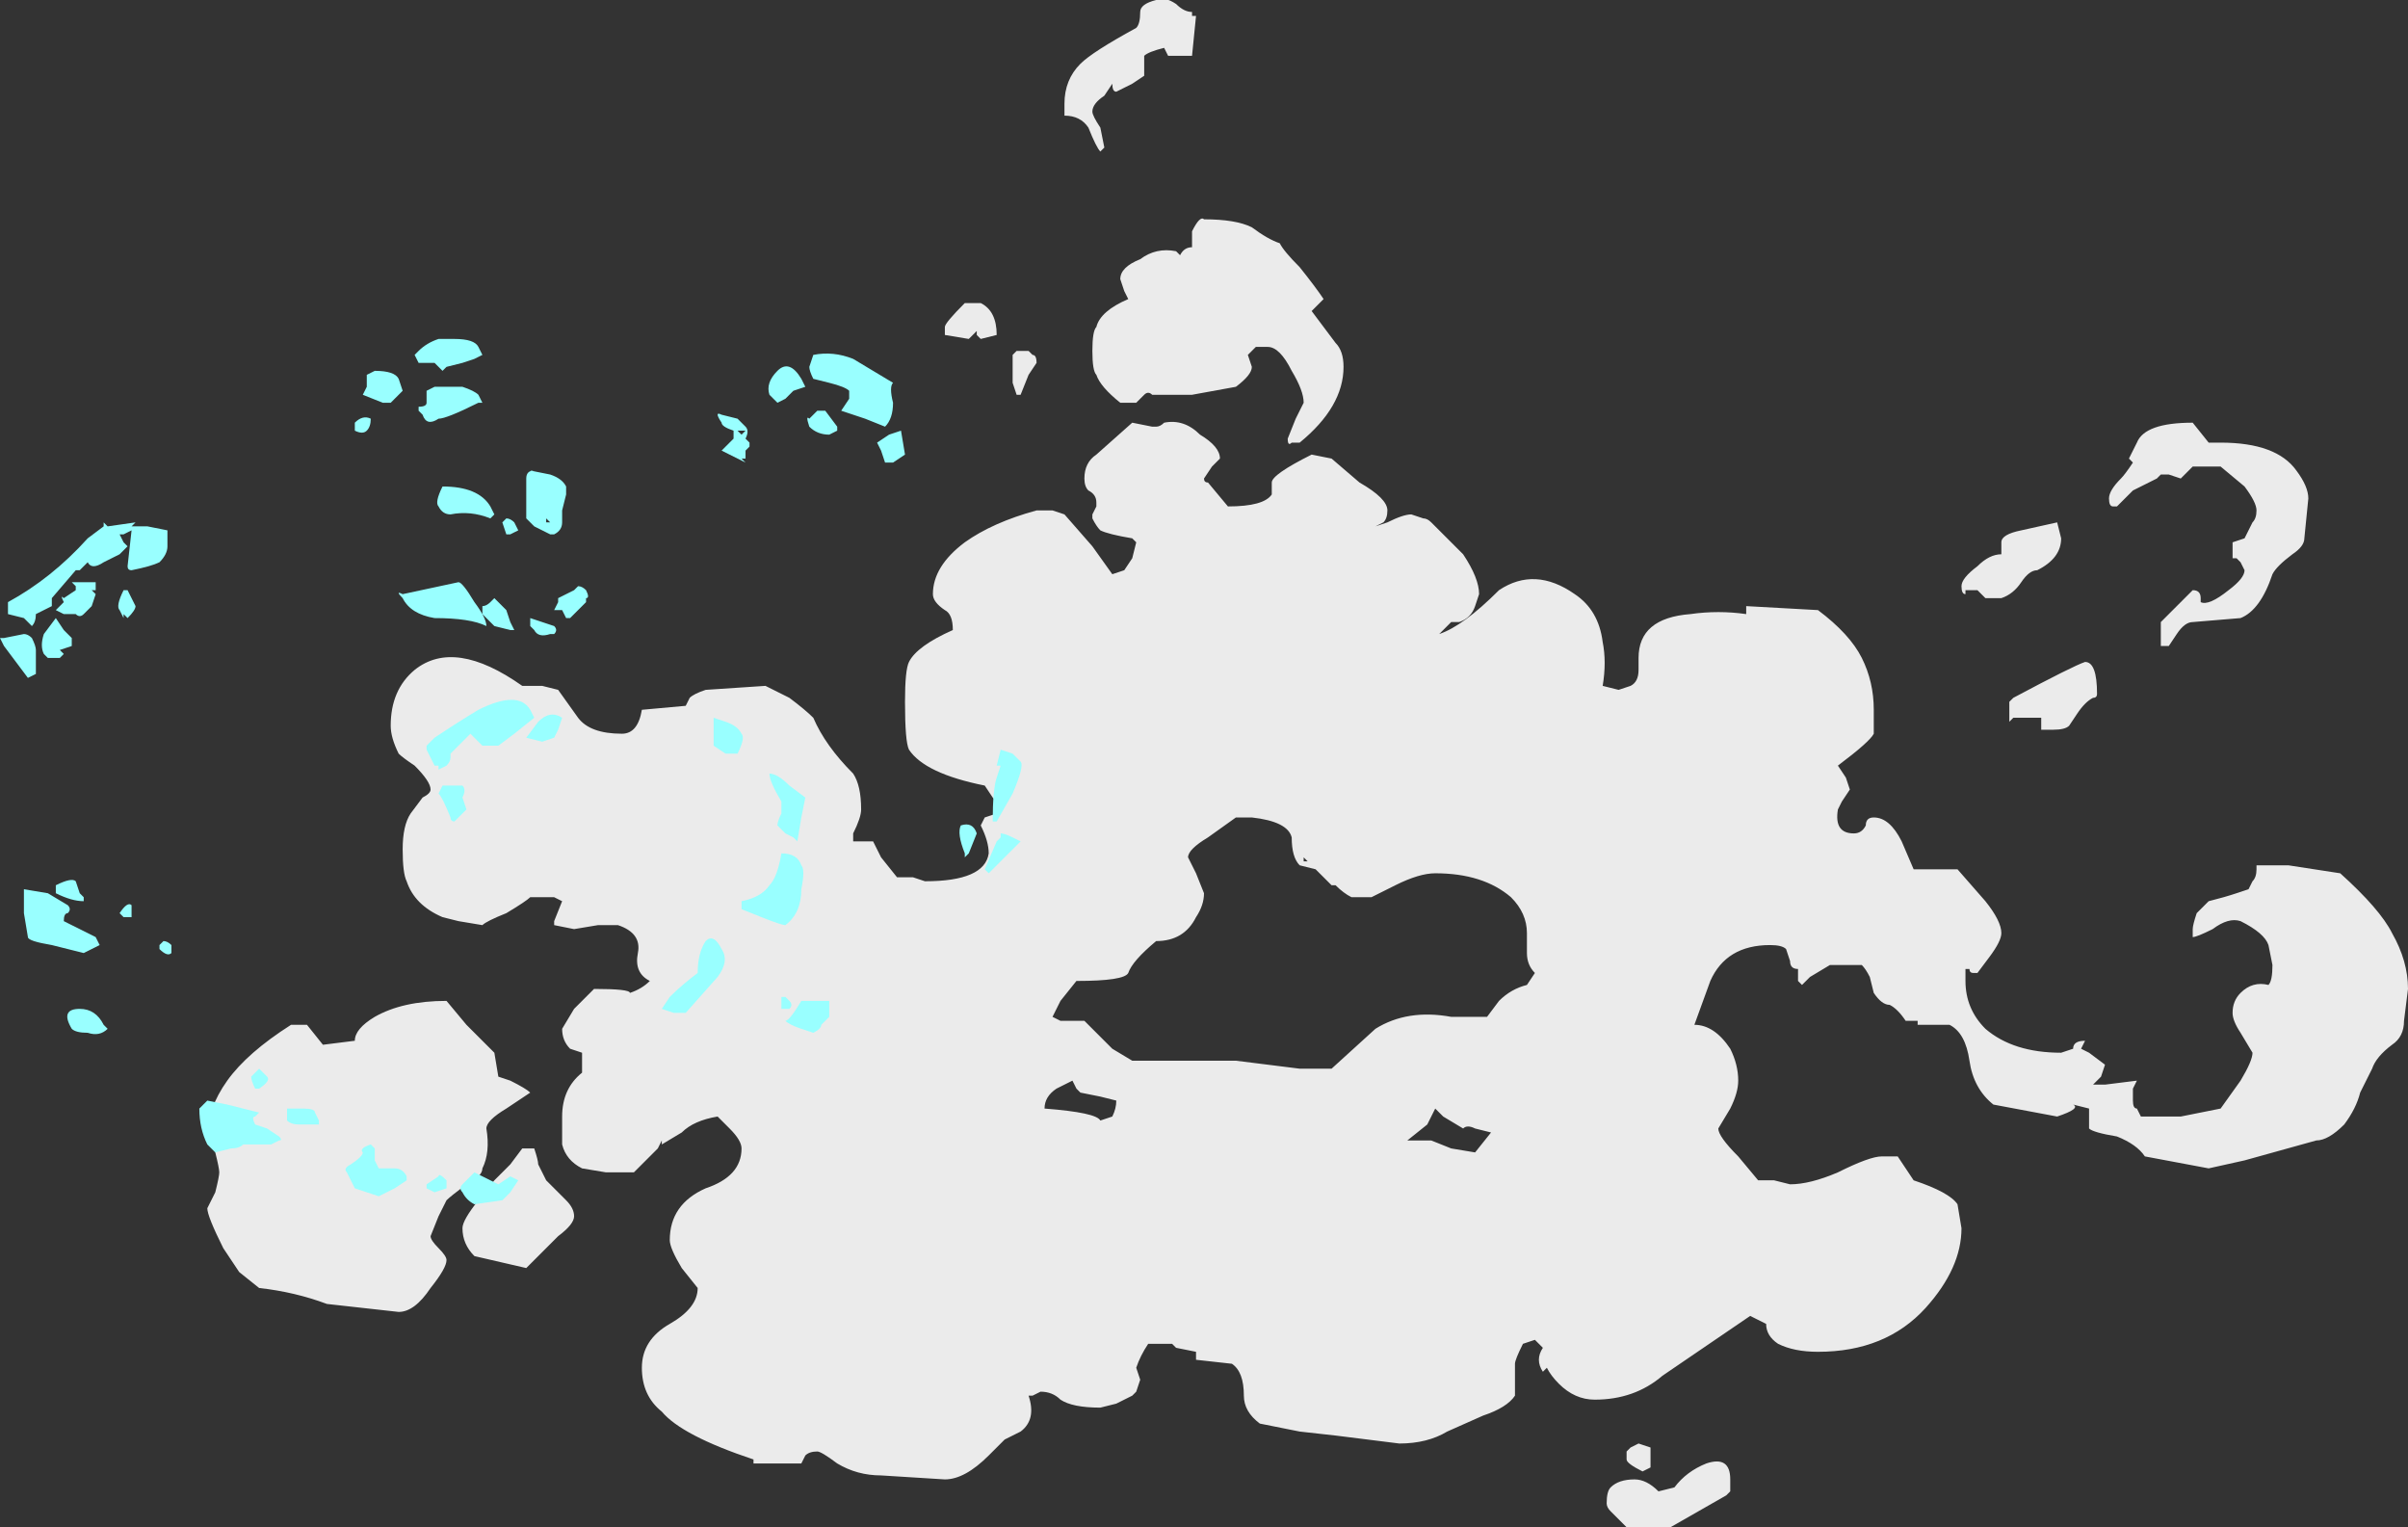 <?xml version="1.0" encoding="UTF-8" standalone="no"?>
<svg xmlns:ffdec="https://www.free-decompiler.com/flash" xmlns:xlink="http://www.w3.org/1999/xlink" ffdec:objectType="shape" height="19.15px" width="30.2px" xmlns="http://www.w3.org/2000/svg">
  <rect width="100%" height="100%" fill="#333333" stroke="none"/>
  <g transform="matrix(1.0, 0.0, 0.0, 1.0, 13.15, 13.2)">
    <path d="M1.8 -12.5 L1.5 -12.5 1.45 -12.6 Q1.25 -12.55 1.2 -12.5 L1.2 -12.25 1.05 -12.15 0.85 -12.05 Q0.8 -12.05 0.8 -12.15 L0.7 -12.0 Q0.55 -11.9 0.55 -11.8 0.55 -11.75 0.65 -11.6 L0.7 -11.35 0.65 -11.3 Q0.6 -11.35 0.5 -11.6 0.4 -11.75 0.2 -11.75 L0.2 -11.9 Q0.2 -12.2 0.4 -12.4 0.55 -12.55 1.1 -12.85 1.15 -12.9 1.15 -13.05 1.15 -13.15 1.35 -13.2 1.45 -13.25 1.6 -13.15 1.7 -13.05 1.8 -13.05 L1.8 -13.0 1.85 -13.0 1.8 -12.5 M1.8 -10.1 L1.8 -10.3 Q1.9 -10.5 1.95 -10.45 2.35 -10.45 2.55 -10.35 2.75 -10.2 2.9 -10.15 2.95 -10.05 3.15 -9.85 3.35 -9.6 3.45 -9.45 L3.3 -9.3 3.6 -8.9 Q3.7 -8.8 3.7 -8.6 3.7 -8.1 3.15 -7.65 L3.05 -7.65 Q3.0 -7.6 3.0 -7.7 L3.1 -7.95 3.2 -8.15 Q3.2 -8.3 3.05 -8.55 2.9 -8.85 2.75 -8.85 L2.6 -8.85 2.5 -8.75 2.55 -8.6 Q2.55 -8.5 2.35 -8.35 L1.8 -8.25 1.3 -8.25 Q1.25 -8.3 1.2 -8.25 L1.1 -8.15 0.9 -8.15 Q0.65 -8.35 0.6 -8.5 0.55 -8.55 0.55 -8.8 0.55 -9.05 0.6 -9.1 0.65 -9.3 1.0 -9.45 L0.95 -9.55 0.9 -9.7 Q0.9 -9.85 1.15 -9.95 1.35 -10.1 1.6 -10.05 L1.65 -10.0 Q1.7 -10.1 1.8 -10.1 M0.6 -7.5 L1.05 -7.9 1.3 -7.85 1.35 -7.85 Q1.4 -7.85 1.45 -7.9 1.7 -7.95 1.9 -7.75 2.15 -7.6 2.15 -7.45 L2.05 -7.35 1.95 -7.2 Q1.95 -7.15 2.0 -7.15 L2.25 -6.85 Q2.7 -6.85 2.8 -7.0 L2.8 -7.15 Q2.8 -7.25 3.3 -7.5 L3.55 -7.45 3.9 -7.15 Q4.25 -6.95 4.25 -6.8 4.25 -6.7 4.2 -6.65 L4.1 -6.6 4.25 -6.65 Q4.45 -6.75 4.55 -6.75 L4.7 -6.7 Q4.75 -6.7 4.8 -6.65 L5.2 -6.25 Q5.4 -5.95 5.4 -5.75 L5.35 -5.6 Q5.3 -5.45 5.15 -5.4 L5.05 -5.4 4.9 -5.25 Q5.2 -5.35 5.65 -5.8 6.1 -6.1 6.6 -5.75 6.9 -5.55 6.95 -5.15 7.0 -4.9 6.95 -4.6 L7.15 -4.55 7.3 -4.6 Q7.4 -4.65 7.4 -4.8 L7.4 -4.95 Q7.4 -5.45 8.05 -5.5 8.4 -5.55 8.75 -5.5 L8.75 -5.6 9.65 -5.55 Q10.05 -5.25 10.2 -4.95 10.35 -4.65 10.35 -4.3 10.35 -4.05 10.35 -4.0 10.3 -3.9 9.9 -3.6 L10.0 -3.45 10.05 -3.3 9.95 -3.15 9.9 -3.05 Q9.85 -2.75 10.1 -2.75 10.2 -2.75 10.25 -2.85 10.25 -2.95 10.35 -2.95 10.55 -2.95 10.7 -2.65 L10.85 -2.3 11.4 -2.3 11.75 -1.9 Q11.95 -1.65 11.95 -1.5 11.95 -1.4 11.8 -1.2 L11.65 -1.0 11.6 -1.0 Q11.55 -1.0 11.55 -1.05 L11.5 -1.05 Q11.5 -1.0 11.5 -0.9 11.5 -0.55 11.75 -0.3 12.1 0.0 12.7 0.0 L12.85 -0.05 Q12.85 -0.15 13.0 -0.15 L12.95 -0.05 13.05 0.0 13.25 0.15 13.2 0.3 13.1 0.4 13.25 0.4 13.65 0.35 13.6 0.45 Q13.6 0.5 13.6 0.6 13.6 0.7 13.65 0.7 L13.7 0.8 14.2 0.8 14.7 0.7 14.95 0.35 Q15.1 0.1 15.1 0.0 L14.95 -0.25 Q14.85 -0.4 14.85 -0.5 14.85 -0.65 14.95 -0.75 15.1 -0.9 15.3 -0.85 15.35 -0.9 15.35 -1.1 L15.3 -1.35 Q15.25 -1.5 14.95 -1.65 14.8 -1.7 14.6 -1.55 14.4 -1.45 14.35 -1.45 L14.35 -1.55 Q14.35 -1.6 14.4 -1.75 L14.55 -1.9 Q14.75 -1.95 14.9 -2.0 L15.05 -2.05 15.1 -2.15 Q15.15 -2.2 15.15 -2.3 L15.15 -2.35 15.55 -2.35 16.2 -2.25 Q16.7 -1.8 16.85 -1.5 17.05 -1.15 17.05 -0.8 L17.0 -0.4 Q17.0 -0.2 16.85 -0.1 16.65 0.05 16.6 0.2 L16.45 0.5 Q16.4 0.7 16.25 0.9 16.05 1.1 15.9 1.1 L15.0 1.35 14.55 1.45 13.75 1.3 Q13.65 1.15 13.4 1.05 13.1 1.0 13.05 0.95 L13.05 0.7 12.85 0.65 Q12.95 0.7 12.65 0.8 L11.85 0.65 Q11.6 0.45 11.55 0.1 11.5 -0.25 11.3 -0.35 L10.9 -0.35 10.9 -0.4 10.75 -0.4 Q10.65 -0.55 10.55 -0.6 10.45 -0.6 10.35 -0.75 L10.3 -0.95 Q10.25 -1.05 10.2 -1.1 L9.8 -1.1 9.55 -0.95 9.45 -0.85 9.4 -0.9 9.4 -1.05 Q9.3 -1.05 9.3 -1.15 L9.25 -1.3 Q9.2 -1.35 9.05 -1.35 8.5 -1.35 8.3 -0.9 L8.1 -0.35 Q8.35 -0.35 8.55 -0.05 8.65 0.15 8.65 0.35 8.65 0.5 8.55 0.7 L8.4 0.95 Q8.4 1.05 8.65 1.3 L8.9 1.6 9.1 1.6 9.3 1.65 Q9.55 1.65 9.9 1.5 10.3 1.3 10.45 1.3 L10.65 1.3 10.85 1.6 Q11.3 1.75 11.4 1.9 L11.45 2.2 Q11.45 2.7 11.0 3.2 10.5 3.75 9.65 3.75 9.35 3.75 9.15 3.65 9.0 3.55 9.0 3.4 8.9 3.35 8.8 3.3 L7.7 4.05 Q7.35 4.35 6.85 4.35 6.6 4.35 6.4 4.15 6.3 4.05 6.25 3.95 L6.2 4.0 Q6.1 3.85 6.2 3.7 L6.1 3.6 5.95 3.65 Q5.85 3.85 5.85 3.9 L5.85 4.3 Q5.75 4.45 5.45 4.55 L5.0 4.75 Q4.75 4.9 4.4 4.9 L3.6 4.8 3.15 4.75 2.65 4.65 Q2.45 4.5 2.45 4.3 2.45 4.0 2.3 3.9 L1.85 3.85 1.85 3.75 1.6 3.7 1.55 3.65 1.25 3.65 Q1.15 3.8 1.1 3.95 L1.15 4.1 1.1 4.25 1.05 4.3 Q0.95 4.35 0.85 4.4 L0.65 4.45 Q0.3 4.45 0.15 4.35 0.05 4.25 -0.1 4.25 L-0.2 4.3 -0.25 4.3 Q-0.15 4.6 -0.35 4.75 L-0.55 4.85 -0.75 5.05 Q-1.05 5.35 -1.3 5.35 L-2.1 5.3 Q-2.4 5.3 -2.65 5.15 -2.85 5.0 -2.9 5.0 -3.0 5.0 -3.05 5.05 L-3.1 5.15 -3.7 5.15 -3.7 5.1 Q-4.6 4.8 -4.85 4.5 -5.1 4.3 -5.1 3.95 -5.1 3.6 -4.75 3.4 -4.4 3.2 -4.4 2.95 L-4.6 2.7 Q-4.75 2.45 -4.75 2.35 -4.75 1.9 -4.3 1.7 -3.85 1.55 -3.85 1.2 -3.85 1.1 -4.0 0.95 L-4.15 0.8 Q-4.45 0.85 -4.6 1.0 L-4.85 1.15 -4.85 1.1 -4.9 1.2 -5.2 1.5 -5.55 1.5 -5.85 1.45 Q-6.05 1.35 -6.1 1.15 L-6.1 0.8 Q-6.1 0.45 -5.85 0.25 L-5.85 0.0 -6.0 -0.05 Q-6.1 -0.15 -6.1 -0.3 L-5.95 -0.55 -5.7 -0.8 Q-5.25 -0.8 -5.25 -0.75 -5.1 -0.8 -5.0 -0.9 -5.2 -1.0 -5.15 -1.25 -5.1 -1.5 -5.4 -1.6 L-5.65 -1.6 -5.95 -1.55 -6.2 -1.6 -6.2 -1.65 -6.1 -1.9 -6.2 -1.95 -6.5 -1.95 Q-6.55 -1.9 -6.8 -1.75 -7.05 -1.65 -7.1 -1.6 L-7.4 -1.65 -7.6 -1.7 Q-7.95 -1.85 -8.05 -2.15 -8.1 -2.25 -8.1 -2.55 -8.1 -2.85 -8.0 -3.0 L-7.85 -3.2 Q-7.75 -3.25 -7.75 -3.3 -7.75 -3.4 -7.95 -3.6 -8.1 -3.7 -8.15 -3.75 -8.25 -3.95 -8.25 -4.1 -8.25 -4.55 -7.95 -4.8 -7.45 -5.2 -6.6 -4.6 L-6.35 -4.6 -6.15 -4.55 -5.9 -4.2 Q-5.75 -4.0 -5.35 -4.0 -5.15 -4.0 -5.1 -4.3 L-4.55 -4.35 -4.5 -4.45 Q-4.45 -4.5 -4.3 -4.55 L-3.55 -4.6 -3.25 -4.45 Q-3.05 -4.3 -2.95 -4.2 -2.8 -3.85 -2.45 -3.5 -2.35 -3.35 -2.35 -3.05 -2.35 -2.95 -2.45 -2.75 L-2.45 -2.65 -2.2 -2.65 -2.1 -2.45 -1.9 -2.2 -1.7 -2.2 -1.55 -2.15 Q-0.8 -2.15 -0.75 -2.5 -0.75 -2.65 -0.85 -2.85 L-0.8 -2.95 -0.65 -3.0 -0.65 -3.05 Q-0.65 -3.15 -0.7 -3.2 L-0.8 -3.35 Q-1.55 -3.5 -1.75 -3.8 -1.8 -3.9 -1.8 -4.4 -1.8 -4.8 -1.75 -4.9 -1.65 -5.1 -1.2 -5.3 -1.2 -5.5 -1.3 -5.55 -1.45 -5.65 -1.45 -5.75 -1.45 -6.1 -1.05 -6.4 -0.7 -6.65 -0.15 -6.8 L0.05 -6.8 0.2 -6.75 0.55 -6.35 0.8 -6.0 0.95 -6.05 1.05 -6.2 1.1 -6.4 1.05 -6.45 Q0.75 -6.5 0.65 -6.55 0.6 -6.6 0.55 -6.7 L0.55 -6.75 0.6 -6.85 0.6 -6.9 Q0.6 -7.0 0.5 -7.05 0.45 -7.1 0.45 -7.2 0.45 -7.4 0.6 -7.5 M1.75 -2.45 L1.85 -2.25 1.95 -2.0 Q1.95 -1.85 1.85 -1.7 1.7 -1.4 1.35 -1.4 1.05 -1.15 1.0 -1.0 0.95 -0.9 0.35 -0.9 L0.15 -0.65 0.05 -0.45 0.15 -0.4 0.45 -0.4 0.8 -0.05 1.05 0.1 2.35 0.1 3.15 0.2 3.55 0.2 4.1 -0.3 Q4.5 -0.55 5.05 -0.45 L5.5 -0.45 5.65 -0.65 Q5.8 -0.8 6.0 -0.85 L6.1 -1.0 Q6.0 -1.1 6.0 -1.25 L6.0 -1.5 Q6.0 -1.75 5.8 -1.95 5.45 -2.25 4.85 -2.25 4.65 -2.25 4.35 -2.1 L4.05 -1.95 3.8 -1.95 Q3.7 -2.0 3.6 -2.1 L3.55 -2.1 3.35 -2.3 3.15 -2.35 Q3.05 -2.45 3.05 -2.7 3.0 -2.9 2.55 -2.95 L2.35 -2.95 2.0 -2.7 Q1.75 -2.55 1.75 -2.45 M3.2 -2.45 L3.2 -2.4 3.25 -2.4 3.2 -2.45 M11.45 -5.85 Q11.45 -5.95 11.65 -6.1 11.8 -6.25 11.95 -6.25 11.95 -6.3 11.95 -6.4 11.95 -6.5 12.2 -6.55 L12.65 -6.65 12.7 -6.45 Q12.7 -6.2 12.4 -6.05 12.3 -6.05 12.2 -5.9 12.1 -5.75 11.95 -5.7 L11.75 -5.7 11.65 -5.8 11.5 -5.8 11.5 -5.75 Q11.45 -5.75 11.45 -5.85 M13.6 -7.4 L13.55 -7.45 13.65 -7.65 Q13.75 -7.9 14.35 -7.9 L14.55 -7.65 14.7 -7.65 Q15.4 -7.65 15.65 -7.3 15.8 -7.1 15.8 -6.95 L15.75 -6.45 Q15.75 -6.35 15.6 -6.25 15.4 -6.1 15.35 -6.0 15.2 -5.55 14.95 -5.45 L14.35 -5.4 Q14.25 -5.4 14.15 -5.25 L14.05 -5.1 13.95 -5.1 13.95 -5.4 14.35 -5.8 Q14.45 -5.8 14.45 -5.7 L14.45 -5.65 Q14.55 -5.6 14.8 -5.8 15.0 -5.95 15.0 -6.05 L14.95 -6.15 14.9 -6.2 14.85 -6.2 14.85 -6.4 15.0 -6.45 15.1 -6.65 Q15.15 -6.7 15.15 -6.8 15.15 -6.9 15.0 -7.1 L14.7 -7.35 14.35 -7.35 14.2 -7.2 14.05 -7.25 13.95 -7.25 13.9 -7.2 Q13.8 -7.15 13.6 -7.05 L13.4 -6.85 13.35 -6.85 Q13.3 -6.85 13.3 -6.95 13.3 -7.05 13.45 -7.2 13.5 -7.25 13.6 -7.4 M12.1 -4.2 L12.05 -4.15 12.05 -4.4 12.1 -4.45 Q12.85 -4.85 13.0 -4.9 13.15 -4.9 13.15 -4.5 13.15 -4.45 13.1 -4.45 13.0 -4.4 12.9 -4.25 L12.8 -4.1 Q12.75 -4.05 12.6 -4.05 L12.45 -4.05 12.45 -4.2 12.1 -4.2 M7.55 5.1 L7.55 5.2 7.45 5.25 Q7.25 5.15 7.25 5.1 L7.25 5.0 7.3 4.95 7.4 4.9 7.55 4.95 7.55 5.1 M7.0 5.65 Q7.0 5.5 7.05 5.45 7.15 5.35 7.35 5.35 7.5 5.35 7.65 5.5 L7.85 5.45 Q8.0 5.25 8.25 5.15 8.55 5.05 8.55 5.35 L8.55 5.5 8.5 5.55 7.8 5.95 7.25 5.95 7.05 5.75 Q7.0 5.7 7.0 5.65 M4.85 0.7 L4.75 0.9 4.5 1.1 4.8 1.1 5.05 1.2 5.35 1.25 5.55 1.0 5.35 0.95 Q5.25 0.9 5.2 0.95 L4.95 0.8 4.85 0.7 M0.1 0.45 Q-0.05 0.55 -0.05 0.7 0.6 0.75 0.65 0.85 L0.8 0.8 Q0.85 0.7 0.85 0.6 L0.65 0.55 0.4 0.5 0.35 0.45 0.3 0.35 Q0.2 0.4 0.1 0.45 M-0.85 -8.95 L-0.9 -9.0 -0.9 -9.05 -1.0 -8.95 -1.3 -9.0 -1.3 -9.1 Q-1.3 -9.15 -1.05 -9.4 L-0.85 -9.4 Q-0.65 -9.3 -0.65 -9.0 L-0.85 -8.95 M-0.25 -8.5 L-0.35 -8.25 -0.4 -8.25 -0.45 -8.4 -0.45 -8.75 -0.4 -8.8 -0.25 -8.8 -0.2 -8.75 Q-0.15 -8.75 -0.15 -8.65 L-0.25 -8.5 M-8.7 -0.15 Q-8.7 -0.3 -8.45 -0.45 -8.1 -0.65 -7.55 -0.65 L-7.3 -0.35 -6.95 0.0 -6.9 0.3 -6.75 0.35 Q-6.55 0.45 -6.5 0.5 L-6.8 0.7 Q-7.05 0.85 -7.05 0.95 -7.0 1.25 -7.1 1.45 -7.1 1.55 -7.3 1.65 -7.5 1.8 -7.55 1.85 L-7.65 2.05 -7.75 2.3 Q-7.75 2.35 -7.65 2.45 -7.55 2.55 -7.55 2.6 -7.55 2.7 -7.75 2.95 -7.95 3.25 -8.15 3.25 L-9.05 3.15 Q-9.45 3.0 -9.9 2.95 L-10.15 2.75 -10.35 2.45 Q-10.55 2.05 -10.55 1.95 L-10.45 1.75 Q-10.4 1.55 -10.4 1.5 -10.4 1.45 -10.45 1.25 L-10.55 1.05 Q-10.55 0.7 -10.3 0.35 -10.05 0.0 -9.5 -0.35 L-9.3 -0.35 -9.1 -0.1 -8.7 -0.15 M-6.75 1.4 L-6.6 1.2 -6.45 1.2 Q-6.4 1.35 -6.4 1.4 L-6.3 1.6 -6.05 1.85 Q-5.95 1.95 -5.95 2.05 -5.95 2.15 -6.15 2.3 L-6.55 2.7 -7.2 2.55 Q-7.35 2.4 -7.35 2.2 -7.35 2.1 -7.15 1.85 L-6.95 1.6 -6.75 1.4" fill="#ffffff" fill-opacity="0.902" fill-rule="evenodd" stroke="none"/>
    <path d="M-9.9 0.45 L-9.95 0.45 Q-10.0 0.35 -10.0 0.3 L-9.9 0.2 -9.8 0.3 Q-9.75 0.35 -9.9 0.45 M-9.9 0.75 L-9.95 0.8 Q-10.0 0.8 -9.95 0.9 L-9.8 0.95 -9.65 1.05 Q-9.6 1.1 -9.65 1.1 L-9.75 1.15 -10.1 1.15 Q-10.15 1.2 -10.25 1.2 L-10.45 1.25 -10.55 1.15 Q-10.65 0.95 -10.65 0.7 L-10.55 0.6 -10.3 0.65 -9.9 0.75 M-9.2 0.75 L-9.15 0.85 -9.15 0.9 -9.4 0.9 Q-9.5 0.9 -9.55 0.85 L-9.55 0.7 -9.35 0.7 Q-9.2 0.7 -9.2 0.75 M-7.65 1.55 Q-7.65 1.5 -7.55 1.6 L-7.55 1.7 -7.7 1.75 -7.8 1.7 -7.8 1.65 -7.65 1.55 M-8.6 1.25 Q-8.65 1.2 -8.5 1.15 L-8.45 1.2 Q-8.45 1.25 -8.45 1.35 L-8.4 1.45 -8.2 1.45 Q-8.1 1.45 -8.05 1.55 L-8.05 1.6 -8.2 1.7 -8.4 1.8 -8.7 1.7 -8.8 1.5 Q-8.85 1.45 -8.75 1.4 -8.6 1.3 -8.6 1.25 M-7.2 1.5 L-6.9 1.65 -6.75 1.55 -6.65 1.6 -6.75 1.75 -6.85 1.85 -7.2 1.9 Q-7.3 1.85 -7.35 1.75 -7.4 1.7 -7.35 1.65 L-7.2 1.5 M-0.55 -2.6 L-0.55 -2.6 M-1.1 -2.85 Q-0.95 -2.9 -0.9 -2.75 L-1.0 -2.5 -1.05 -2.45 -1.05 -2.5 Q-1.15 -2.75 -1.1 -2.85 M-0.6 -2.75 Q-0.55 -2.75 -0.45 -2.7 L-0.35 -2.65 -0.6 -2.4 Q-0.65 -2.35 -0.7 -2.3 L-0.75 -2.25 -0.8 -2.3 -0.65 -2.65 -0.6 -2.7 -0.6 -2.75 M-2.95 -0.25 L-3.1 -0.3 Q-3.25 -0.35 -3.3 -0.4 -3.25 -0.4 -3.1 -0.65 L-2.75 -0.65 -2.75 -0.45 -2.85 -0.35 Q-2.85 -0.3 -2.95 -0.25 M-3.25 -0.65 Q-3.2 -0.6 -3.25 -0.55 L-3.35 -0.55 -3.35 -0.7 -3.3 -0.7 -3.25 -0.65 M-4.75 -0.7 Q-4.6 -0.85 -4.4 -1.0 -4.4 -1.25 -4.3 -1.4 -4.2 -1.5 -4.1 -1.3 -4.0 -1.15 -4.15 -0.95 L-4.55 -0.5 -4.7 -0.5 -4.85 -0.55 -4.75 -0.7 M-3.85 -1.8 L-3.85 -1.9 Q-3.6 -1.95 -3.5 -2.1 -3.4 -2.2 -3.35 -2.5 -3.15 -2.5 -3.1 -2.35 -3.05 -2.3 -3.1 -2.05 -3.1 -1.75 -3.3 -1.6 -3.35 -1.6 -3.6 -1.7 L-3.85 -1.8 M-3.25 -3.35 L-3.05 -3.2 -3.1 -2.95 -3.15 -2.65 -3.2 -2.7 -3.3 -2.75 -3.4 -2.85 Q-3.4 -2.9 -3.35 -3.0 -3.35 -3.1 -3.35 -3.15 -3.5 -3.4 -3.5 -3.5 -3.4 -3.5 -3.25 -3.35 M-3.85 -4.0 Q-3.8 -3.95 -3.9 -3.75 L-4.05 -3.75 -4.2 -3.85 -4.2 -4.2 -4.05 -4.15 Q-3.9 -4.1 -3.85 -4.0 M-0.65 -3.6 L-0.6 -3.8 -0.45 -3.75 -0.35 -3.65 Q-0.3 -3.6 -0.45 -3.25 L-0.65 -2.9 -0.7 -2.9 Q-0.7 -3.3 -0.65 -3.45 L-0.6 -3.6 -0.65 -3.6 M-7.6 -3.35 L-7.35 -3.35 Q-7.3 -3.3 -7.35 -3.2 L-7.3 -3.05 -7.45 -2.9 Q-7.5 -2.9 -7.5 -2.95 -7.6 -3.2 -7.65 -3.25 L-7.6 -3.35 M-11.15 -1.35 L-11.1 -1.4 Q-11.05 -1.4 -11.0 -1.35 L-11.0 -1.25 Q-11.05 -1.2 -11.15 -1.3 L-11.15 -1.35 M-6.15 -4.05 L-6.2 -3.95 -6.35 -3.9 -6.55 -3.95 -6.4 -4.15 Q-6.25 -4.3 -6.1 -4.2 L-6.15 -4.05 M-7.75 -3.7 L-7.8 -3.8 -7.8 -3.85 -7.7 -3.95 Q-7.4 -4.15 -7.15 -4.3 -6.65 -4.55 -6.5 -4.3 L-6.45 -4.2 -6.7 -4.0 -6.9 -3.85 -7.1 -3.85 -7.25 -4.0 -7.5 -3.75 -7.5 -3.7 Q-7.5 -3.65 -7.55 -3.6 L-7.65 -3.55 -7.65 -3.6 -7.7 -3.6 -7.75 -3.7 M-6.35 -5.4 L-6.2 -5.35 Q-6.15 -5.3 -6.2 -5.25 L-6.25 -5.25 Q-6.4 -5.2 -6.45 -5.3 L-6.5 -5.35 -6.5 -5.45 -6.35 -5.4 M-5.95 -5.8 L-5.9 -5.85 Q-5.85 -5.85 -5.8 -5.8 -5.75 -5.7 -5.8 -5.7 L-5.8 -5.65 -6.0 -5.45 -6.05 -5.45 -6.1 -5.55 -6.2 -5.55 -6.15 -5.65 -6.15 -5.7 -5.95 -5.8 M-7.2 -5.65 Q-7.05 -5.45 -7.05 -5.35 -7.25 -5.45 -7.7 -5.45 -8.0 -5.5 -8.1 -5.7 -8.2 -5.8 -8.1 -5.75 L-7.4 -5.9 Q-7.35 -5.9 -7.2 -5.65 M-7.1 -5.6 Q-7.05 -5.6 -7.0 -5.65 L-6.95 -5.7 -6.8 -5.55 -6.75 -5.4 -6.7 -5.3 -6.75 -5.3 -6.95 -5.35 -7.1 -5.5 -7.1 -5.6 M-7.0 -6.85 L-6.95 -6.75 -7.0 -6.7 Q-7.25 -6.8 -7.5 -6.75 -7.6 -6.75 -7.65 -6.85 -7.7 -6.9 -7.6 -7.1 -7.15 -7.1 -7.0 -6.85 M-6.85 -6.65 L-6.8 -6.7 Q-6.75 -6.7 -6.7 -6.65 L-6.65 -6.55 -6.75 -6.5 -6.8 -6.5 -6.85 -6.65 M-6.25 -6.65 L-6.3 -6.7 -6.3 -6.65 -6.25 -6.65 M-6.15 -7.1 L-6.15 -7.1 M-6.5 -7.3 L-6.25 -7.25 Q-6.1 -7.2 -6.05 -7.1 L-6.05 -7.0 -6.1 -6.8 -6.1 -6.65 Q-6.1 -6.55 -6.2 -6.5 L-6.25 -6.5 -6.45 -6.6 -6.55 -6.7 -6.55 -7.2 Q-6.55 -7.3 -6.45 -7.3 L-6.5 -7.3 M-8.55 -8.5 L-8.45 -8.55 Q-8.2 -8.55 -8.15 -8.45 L-8.1 -8.3 -8.25 -8.15 -8.35 -8.15 -8.6 -8.25 -8.55 -8.35 -8.55 -8.5 M-7.8 -8.15 L-7.8 -8.3 -7.7 -8.35 -7.35 -8.35 Q-7.2 -8.3 -7.15 -8.25 L-7.1 -8.15 -7.15 -8.15 Q-7.55 -7.95 -7.65 -7.95 -7.8 -7.85 -7.85 -8.0 L-7.9 -8.05 -7.9 -8.1 Q-7.8 -8.1 -7.8 -8.15 M-7.6 -8.95 L-7.45 -8.95 Q-7.2 -8.95 -7.15 -8.85 L-7.1 -8.75 -7.2 -8.7 -7.35 -8.65 -7.55 -8.6 -7.6 -8.55 -7.7 -8.65 -7.9 -8.65 -7.95 -8.75 -7.9 -8.8 Q-7.8 -8.9 -7.65 -8.95 L-7.6 -8.95 M-8.7 -7.8 L-8.7 -7.9 Q-8.6 -8.0 -8.5 -7.95 -8.5 -7.85 -8.55 -7.8 -8.6 -7.75 -8.7 -7.8 M-1.8 -7.5 L-1.95 -7.4 Q-2.0 -7.4 -2.05 -7.4 L-2.1 -7.55 -2.15 -7.65 -2.0 -7.75 -1.85 -7.8 -1.8 -7.5 M-3.0 -7.95 L-2.9 -8.05 -2.8 -8.05 -2.65 -7.85 -2.65 -7.8 -2.75 -7.75 Q-2.9 -7.75 -3.0 -7.85 -3.05 -8.0 -3.0 -7.95 M-3.8 -7.7 L-3.75 -7.65 -3.75 -7.6 -3.8 -7.55 -3.8 -7.45 -3.85 -7.45 -3.8 -7.4 -4.1 -7.55 -3.95 -7.7 Q-3.95 -7.75 -3.95 -7.8 -4.1 -7.85 -4.1 -7.9 -4.2 -8.05 -4.1 -8.0 L-3.9 -7.95 -3.8 -7.85 Q-3.75 -7.8 -3.8 -7.7 M-3.9 -7.55 L-3.9 -7.55 M-3.85 -7.75 L-3.8 -7.8 -3.9 -7.8 -3.85 -7.75 M-3.4 -8.15 L-3.5 -8.25 Q-3.55 -8.4 -3.4 -8.55 -3.25 -8.7 -3.1 -8.45 L-3.05 -8.35 -3.2 -8.3 -3.3 -8.2 -3.4 -8.15 M-2.95 -8.45 Q-3.0 -8.55 -3.0 -8.6 L-2.95 -8.75 Q-2.7 -8.8 -2.45 -8.7 L-1.95 -8.4 Q-2.0 -8.35 -1.95 -8.15 -1.95 -7.95 -2.05 -7.85 L-2.3 -7.95 -2.6 -8.05 -2.5 -8.2 Q-2.5 -8.25 -2.5 -8.3 -2.55 -8.35 -2.75 -8.4 L-2.95 -8.45 M-11.85 -0.35 L-11.8 -0.3 Q-11.9 -0.2 -12.05 -0.25 -12.2 -0.25 -12.25 -0.3 -12.4 -0.55 -12.15 -0.55 -11.95 -0.55 -11.85 -0.35 M-11.6 -1.7 L-11.65 -1.75 Q-11.55 -1.9 -11.5 -1.85 L-11.5 -1.7 -11.6 -1.7 M-12.55 -2.0 L-12.3 -1.85 Q-12.25 -1.8 -12.3 -1.75 -12.35 -1.75 -12.35 -1.65 L-11.95 -1.45 -11.9 -1.35 -12.1 -1.25 -12.5 -1.35 Q-12.8 -1.4 -12.8 -1.45 L-12.85 -1.75 -12.85 -2.05 -12.55 -2.0 M-12.15 -2.0 L-12.1 -1.95 -12.1 -1.9 Q-12.25 -1.9 -12.45 -2.0 -12.45 -2.05 -12.45 -2.1 -12.25 -2.2 -12.2 -2.15 L-12.15 -2.0 M-12.25 -5.2 L-12.25 -5.1 -12.4 -5.05 -12.35 -5.0 -12.4 -4.95 -12.55 -4.95 -12.6 -5.0 Q-12.65 -5.1 -12.6 -5.25 L-12.45 -5.45 -12.35 -5.3 -12.25 -5.2 M-13.15 -5.2 L-13.1 -5.2 -12.85 -5.25 Q-12.8 -5.25 -12.75 -5.2 -12.7 -5.1 -12.7 -5.05 L-12.7 -4.75 -12.8 -4.7 -13.1 -5.1 -13.15 -5.2 M-11.6 -5.5 L-11.6 -5.45 -11.65 -5.55 Q-11.7 -5.6 -11.6 -5.8 L-11.55 -5.8 -11.45 -5.6 Q-11.45 -5.55 -11.55 -5.45 L-11.6 -5.5 M-12.35 -5.65 Q-12.4 -5.75 -12.35 -5.7 L-12.2 -5.8 -12.2 -5.85 -12.25 -5.9 -11.95 -5.9 -11.95 -5.8 -12.0 -5.8 -11.95 -5.75 -12.0 -5.6 Q-12.05 -5.55 -12.1 -5.5 -12.15 -5.45 -12.2 -5.5 L-12.35 -5.5 -12.45 -5.55 -12.35 -5.65 M-11.85 -6.65 L-11.8 -6.6 -11.45 -6.65 -11.5 -6.6 -11.3 -6.6 -11.05 -6.55 -11.05 -6.35 Q-11.05 -6.25 -11.15 -6.15 -11.25 -6.1 -11.5 -6.05 -11.55 -6.05 -11.55 -6.1 L-11.5 -6.55 -11.6 -6.5 -11.65 -6.5 -11.6 -6.4 -11.55 -6.35 -11.65 -6.25 -11.85 -6.15 Q-12.0 -6.05 -12.05 -6.15 L-12.15 -6.05 -12.2 -6.05 -12.5 -5.7 -12.5 -5.6 -12.7 -5.5 Q-12.7 -5.4 -12.75 -5.35 L-12.85 -5.45 -13.05 -5.5 -13.05 -5.65 Q-12.5 -5.95 -12.05 -6.45 L-11.85 -6.6 -11.85 -6.65" fill="#99ffff" fill-rule="evenodd" stroke="none"/>
  </g>
</svg>
